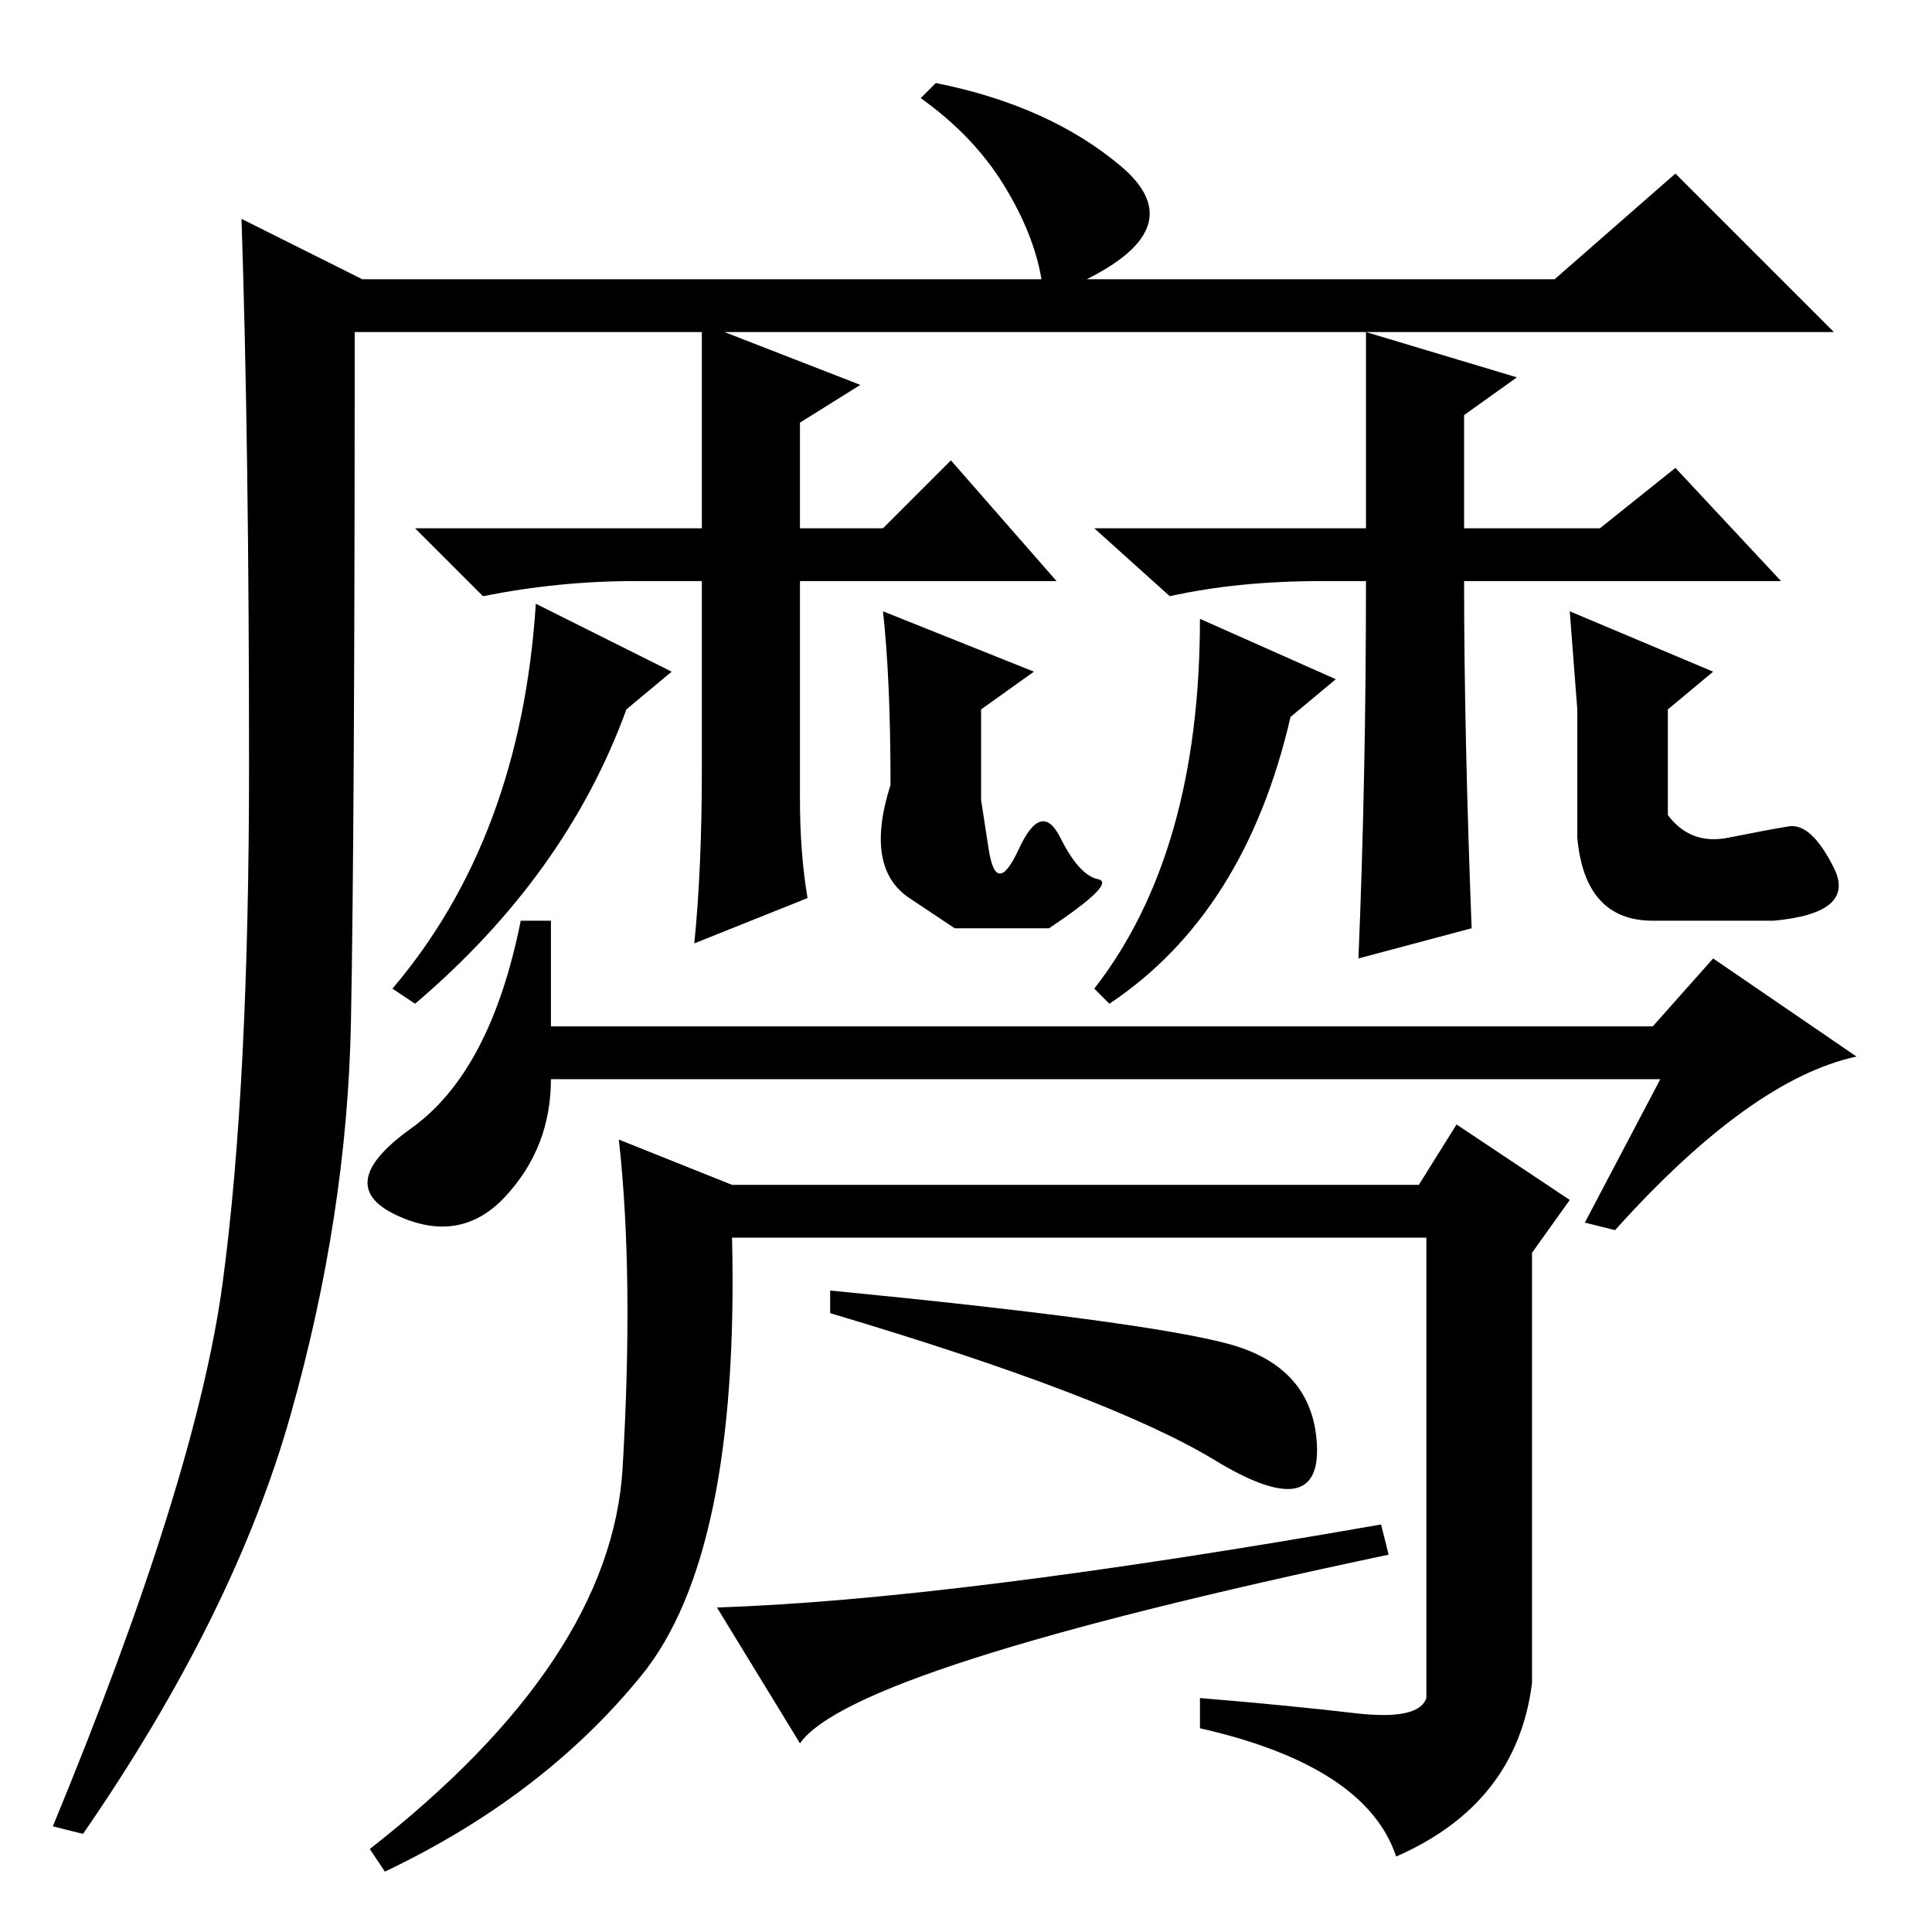 <?xml version="1.0" standalone="no"?>
<!DOCTYPE svg PUBLIC "-//W3C//DTD SVG 1.1//EN" "http://www.w3.org/Graphics/SVG/1.1/DTD/svg11.dtd" >
<svg xmlns="http://www.w3.org/2000/svg" xmlns:xlink="http://www.w3.org/1999/xlink" version="1.1" viewBox="0 -36 256 256">
  <g transform="matrix(1 0 0 -1 0 220)">
   <path fill="currentColor"
d="M73 134v-14h146l8 9l19 -13q-14 -3 -32 -23l-4 1l10 19h-110h-37q0 -9 -6 -15.5t-14.5 -2.5t2 11.5t14.5 27.5h4zM93 212h-46q0 -66 -0.5 -91.5t-8 -52t-27.5 -55.5l-4 1q19 46 22.5 72t3.5 68.5t-1 72.5l16 -8h90q-1 6 -5 12.5t-11 11.5l2 2q15 -3 24.5 -11t-4.5 -15h62
l16 14l21 -21h-62l20 -6l-7 -5v-15h18l10 8l14 -15h-42q0 -20 1 -46l-15 -4q1 24 1 50h-6q-11 0 -20 -2l-10 9h36v26h-85l18 -7l-8 -5v-14h11l9 9l14 -16h-34v-29q0 -7 1 -13l-15 -6q1 10 1 23v25h-9q-10 0 -20 -2l-9 9h38v26zM83 162q-8 -22 -28 -39l-3 2q17 20 19 51
l18 -9zM117 175l20 -8l-7 -5v-12t1 -6.5t4 0t5.5 1.5t5 -5.5t-6.5 -6.5h-12.5t-6 4t-2.5 15q0 14 -1 23zM171 161q-6 -26 -24 -38l-2 2q14 18 14 49l18 -8zM208 175l19 -8l-6 -5v-14q3 -4 8 -3t8 1.5t6 -5.5t-8 -7h-16q-9 0 -10 11v17zM97 99h91l5 8l15 -10l-5 -7v-57
q-2 -16 -18 -23q-4 12 -26 17v4q12 -1 20.5 -2t9.5 2v61h-92q1 -42 -12 -58t-34 -26l-2 3q32 25 33.5 50.5t-0.5 43.5zM110 82v3q41 -4 52.5 -7t12 -13.5t-13.5 -2t-51 19.5zM106 25l-11 18q31 1 88 11l1 -4q-71 -15 -78 -25z" />
  </g>

</svg>
